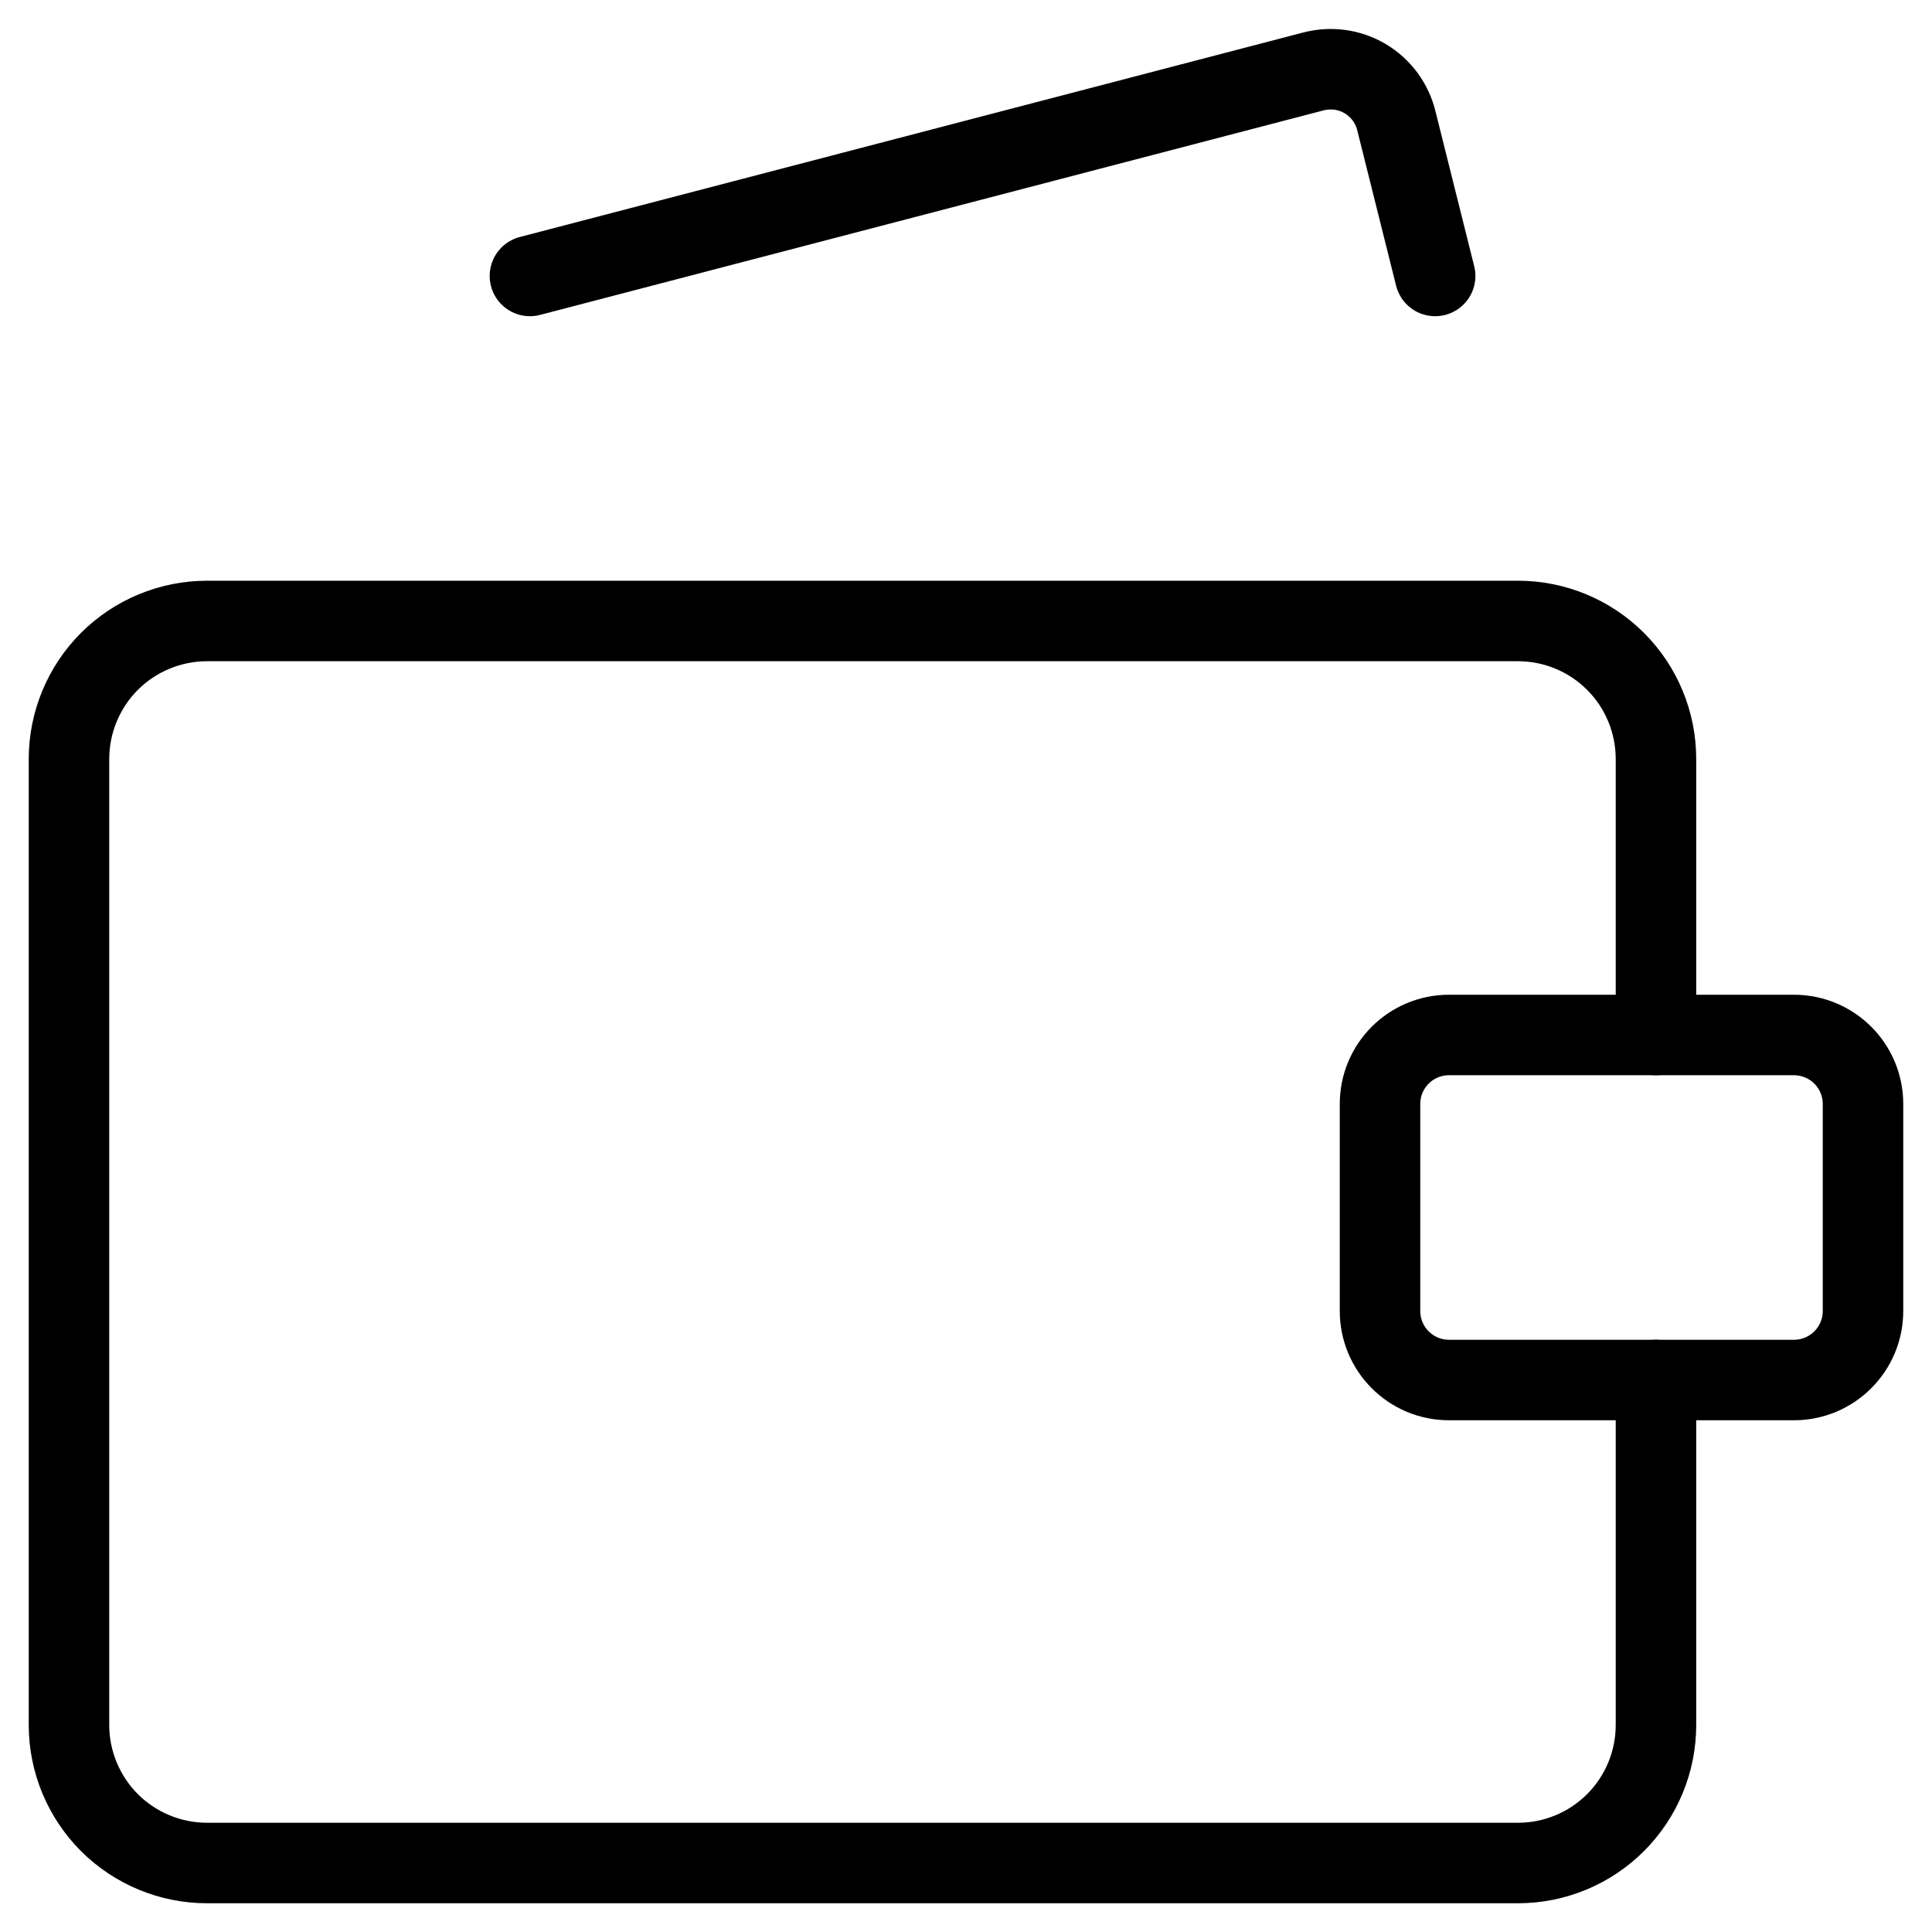 <svg width="24" height="24" viewBox="0 0 24 24" fill="none" xmlns="http://www.w3.org/2000/svg">
<g clip-path="url(#clip0_4589_13623)">
<path d="M20.571 12.857V9.429C20.571 8.974 20.391 8.538 20.069 8.216C19.748 7.895 19.312 7.714 18.857 7.714H2.571C2.117 7.714 1.681 7.895 1.359 8.216C1.038 8.538 0.857 8.974 0.857 9.429V21.429C0.857 21.883 1.038 22.319 1.359 22.641C1.681 22.962 2.117 23.143 2.571 23.143H18.857C19.312 23.143 19.748 22.962 20.069 22.641C20.391 22.319 20.571 21.883 20.571 21.429V17.143" stroke="black" stroke-linecap="round" stroke-linejoin="round"/>
<path d="M6.583 3.428L16.302 0.891C16.412 0.861 16.526 0.852 16.639 0.867C16.751 0.881 16.86 0.919 16.957 0.976C17.055 1.034 17.14 1.111 17.207 1.202C17.274 1.294 17.322 1.398 17.348 1.508L17.828 3.428" stroke="black" stroke-linecap="round" stroke-linejoin="round"/>
<path d="M22.285 12.857H18C17.526 12.857 17.143 13.241 17.143 13.714V16.285C17.143 16.759 17.526 17.143 18 17.143H22.285C22.759 17.143 23.143 16.759 23.143 16.285V13.714C23.143 13.241 22.759 12.857 22.285 12.857Z" stroke="black" stroke-linecap="round" stroke-linejoin="round"/>
</g>
<defs>
<clipPath id="clip0_4589_13623">
<rect width="24" height="24" fill="white"/>
</clipPath>
</defs>
</svg>

